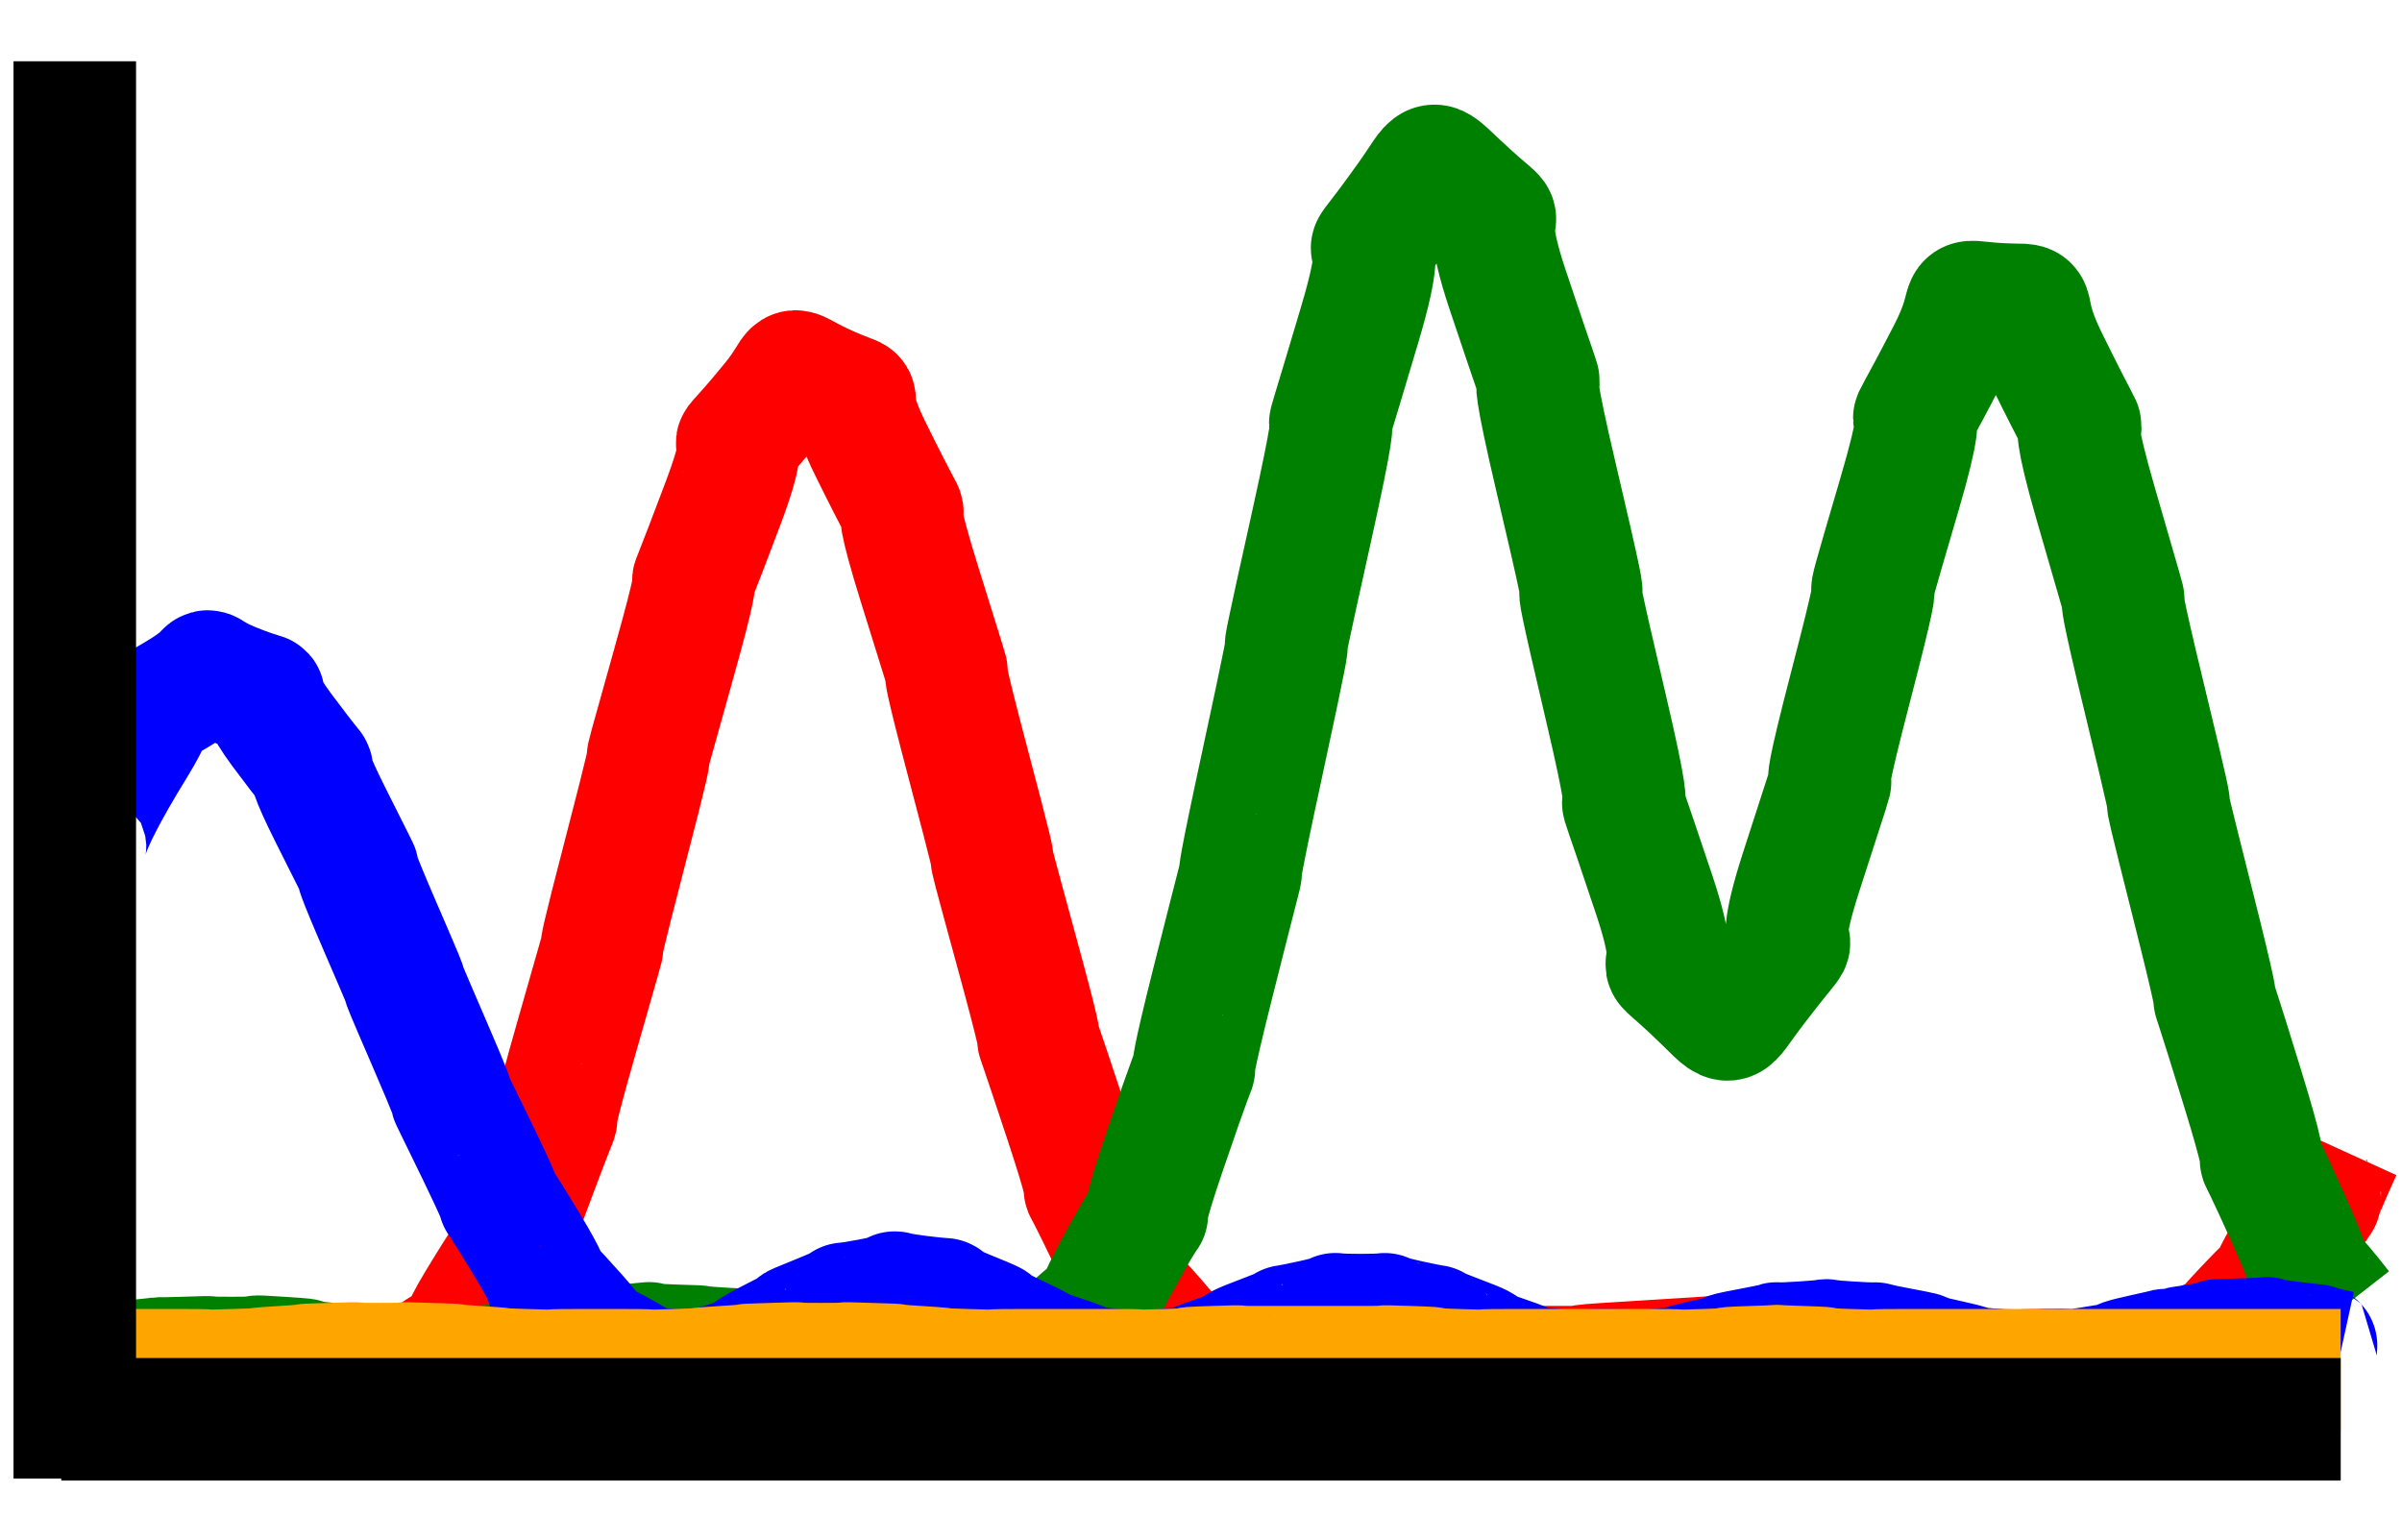 <?xml version="1.0" encoding="UTF-8" standalone="no"?>
<svg
   xmlns:dc="http://purl.org/dc/elements/1.1/"
   xmlns:cc="http://creativecommons.org/ns#"
   xmlns:rdf="http://www.w3.org/1999/02/22-rdf-syntax-ns#"
   xmlns:svg="http://www.w3.org/2000/svg"
   xmlns="http://www.w3.org/2000/svg"
   xmlns:sodipodi="http://sodipodi.sourceforge.net/DTD/sodipodi-0.dtd"
   xmlns:inkscape="http://www.inkscape.org/namespaces/inkscape"
   version="1.1"
   width="98"
   height="62.832"
   id="svg2"
   inkscape:version="0.48.4 r9939"
   sodipodi:docname="trace.svg"
   inkscape:export-filename="C:\Users\ddamerell\Farm\GIT_REPOS\molbio\build\public\static\js\images\trace_16.png"
   inkscape:export-xdpi="15.107971"
   inkscape:export-ydpi="15.107971">
  <sodipodi:namedview
     pagecolor="#ffffff"
     bordercolor="#666666"
     borderopacity="1"
     objecttolerance="10"
     gridtolerance="10"
     guidetolerance="10"
     inkscape:pageopacity="0"
     inkscape:pageshadow="2"
     inkscape:window-width="1858"
     inkscape:window-height="1178"
     id="namedview66"
     showgrid="false"
     fit-margin-top="0"
     fit-margin-left="0"
     fit-margin-right="0"
     fit-margin-bottom="0"
     inkscape:zoom="2.2250293"
     inkscape:cx="-35.611435"
     inkscape:cy="127.14509"
     inkscape:window-x="54"
     inkscape:window-y="-8"
     inkscape:window-maximized="1"
     inkscape:current-layer="svg2" />
  <defs
     id="defs4" />
  <path
     d="m 3.5,55.912 c 0,0 0.002,0.062 2,0 2.002,-0.063 0.006,0.062 2,-0.125 2.006,-0.188 0,-0.25 2,-0.25 2,0 -0.006,0.062 2,0.25 1.994,0.187 -0.002,0.062 2,0.125 1.998,0.062 0.03,0.246 2,0 2.03,-0.254 0.374,0.618 2,-0.5 2.374,-1.632 0.46,0.3 2,-2.25 2.46,-4.075 0.326,0.125 2,-4.375 2.326,-6.25 0.165,0.048 2,-6.375 2.165,-7.578 0.015,0.004 2,-7.625 2.015,-7.746 -0.163,-0.046 2,-7.75 1.837,-6.546 -0.389,-0.153 2,-6.5 1.611,-4.278 -0.729,-0.799 2,-4.125 1.271,-1.549 0.428,-1.487 2,-0.75 2.428,1.138 0.558,-0.305 2,2.625 2.558,5.195 0.265,-0.084 2,5.5 2.265,7.291 0.046,-0.012 2,7.375 2.046,7.738 -0.111,0.03 2,7.75 1.889,6.906 -0.241,0.081 2,6.875 1.759,5.331 -0.382,0.188 2,5.25 1.618,3.438 -0.417,0.38 2,3.25 1.583,1.88 -0.22,0.598 2,1.5 1.78,0.723 -0.002,0.062 2,0.125 1.998,0.062 0.008,0.125 2,0 2.008,-0.125 -0.006,-0.062 2,-0.25 1.994,-0.187 -0.002,-0.062 2,-0.125 1.998,-0.062 0.002,-0.062 2,0 2.002,0.063 0,0 2,0.125 2,0.125 0,0.125 2,0.125 2,0 0,0 2,-0.125 2,-0.125 0,0 2,-0.125 2,-0.125 0,0 2,-0.125 2,-0.125 0,-0.125 2,-0.125 2,0 0,0 2,0.125 2,0.125 0,0 2,0.125 2,0.125 0,0 2,0.125 2,0.125 0,0 2,0.125 2,0.125 -0.002,0.062 2,0.125 1.998,0.062 0,0 2,0 2,0 0.002,0.062 2,0 2.002,-0.063 0.064,0.299 2,-0.125 2.064,-0.451 0.157,0.287 2,-0.75 2.157,-1.213 0.305,0.301 2,-1.5 2.305,-2.449 0.247,0.153 2,-2.75 2.247,-3.722 0.189,0.087 2,-3.875"
     stroke-miterlimit="10"
     id="path12"
     inkscape:connector-curvature="0"
     style="fill:none;stroke:#ff0000;stroke-width:5;stroke-miterlimit:10;stroke-dasharray:none" />
  <path
     d="m 3.5,55.787 c 0,0 -0.006,-0.062 2,-0.25 1.994,-0.187 -0.002,-0.062 2,-0.125 1.998,-0.062 0,0 2,0 2,0 0.008,-0.125 2,0 2.008,0.125 -0.006,0.062 2,0.25 1.994,0.187 0,0 2,0.125 2,0.125 0,0.125 2,0.125 2,0 0.006,0.062 2,-0.125 2.006,-0.188 0,0 2,-0.25 2,-0.25 0.009,0.061 2,-0.25 2.01,-0.314 -0.017,-0.186 2,-0.375 1.983,-0.186 0.002,-0.062 2,0 2.002,0.063 0,0 2,0.125 2,0.125 0.015,-0.123 2,0.125 2.015,0.252 -0.015,0.123 2,0.375 1.985,0.248 0.006,-0.062 2,0.125 2.006,0.188 -0.008,0.125 2,0.25 1.992,0.125 0.017,0.186 2,0 2.017,-0.189 0.12,0.33 2,-0.375 2.12,-0.795 0.359,0.413 2,-1.125 2.359,-2.212 0.439,0.254 2,-2.625 2.439,-4.496 0.342,0.12 2,-4.75 2.342,-6.88 0.222,0.057 2,-7 2.222,-8.818 0.077,0.017 2,-8.875 2.077,-9.608 -0.132,-0.029 2,-9.625 1.868,-8.405 -0.441,-0.138 2,-8.375 1.559,-5.263 -0.91,-1.033 2,-5.125 1.09,-1.533 0.78,-1.644 2,-0.5 2.78,2.606 0.521,-0.188 2,4.25 2.521,7.562 0.167,-0.04 2,7.75 2.167,9.21 -0.167,0.04 2,9.25 1.833,7.79 -0.521,0.188 2,7.75 1.479,4.438 -0.791,1.546 2,4.25 1.209,1.171 0.886,1.088 2,-0.375 2.886,-3.787 0.383,0.129 2,-4.875 2.383,-7.371 0.046,0.012 2,-7.5 2.046,-7.863 -0.287,-0.086 2,-7.875 1.713,-5.836 -0.731,-0.458 2,-5.75 1.269,-2.458 0.062,-2.121 2,-2 2.062,0.129 0.693,-0.404 2,2.25 2.693,5.471 0.282,-0.083 2,5.875 2.282,7.917 0.057,-0.014 2,8 2.057,8.486 -0.133,0.034 2,8.5 1.867,7.409 -0.246,0.077 2,7.375 1.754,5.702 -0.414,0.194 2,5.625 1.586,3.569 -0.385,0.32 2,3.375"
     stroke-miterlimit="10"
     id="path16"
     inkscape:connector-curvature="0"
     style="fill:none;stroke:#008000;stroke-width:5;stroke-miterlimit:10;stroke-dasharray:none" />
  <path
     d="m 3.5,34.662 c 0,0 -0.438,-0.289 2,-4.25 1.562,-2.539 -0.396,-0.753 2,-2.25 1.604,-1.003 0.305,-0.939 2,-0.25 2.305,0.936 0.381,-0.301 2,1.875 2.381,3.199 0.199,-0.101 2,3.5 2.199,4.399 0.046,-0.02 2,4.5 2.046,4.73 -0.046,0.02 2,4.75 1.954,4.52 -0.147,0.072 2,4.5 1.853,3.822 -0.193,0.118 2,3.75 1.807,2.993 -0.304,0.283 2,2.875 1.696,1.908 -0.206,0.384 2,1.625 1.794,1.009 -0.039,0.434 2,0.625 1.961,0.184 0.104,0.343 2,-0.25 2.104,-0.657 0,0 2,-1 2,-1 -0.065,-0.161 2,-1 1.935,-0.786 -0.045,-0.242 2,-0.625 1.955,-0.367 0.045,-0.369 2,-0.125 2.045,0.256 0.065,-0.161 2,0.625 2.065,0.839 -0.024,0.051 2,1 1.976,0.926 -0.057,0.168 2,0.875 1.943,0.668 -0.03,0.246 2,0.5 1.97,0.246 0.03,0.246 2,0 2.03,-0.254 0.057,0.168 2,-0.5 2.057,-0.707 -0.041,-0.11 2,-0.875 1.959,-0.735 -0.039,-0.179 2,-0.625 1.961,-0.429 0,-0.25 2,-0.25 2,0 0.039,-0.179 2,0.25 2.039,0.446 0.041,-0.11 2,0.625 2.041,0.765 -0.057,0.168 2,0.875 1.943,0.668 -0.03,0.246 2,0.5 1.97,0.246 0,0 2,0 2,0 0.017,0.186 2,0 2.017,-0.189 0.013,0.06 2,-0.375 2.013,-0.44 -0.023,-0.121 2,-0.5 1.977,-0.371 -0.008,-0.125 2,-0.25 1.992,-0.125 0.008,-0.125 2,0 2.008,0.125 0.023,-0.121 2,0.25 2.023,0.379 -0.013,0.06 2,0.5 1.987,0.435 -0.017,0.186 2,0.375 1.983,0.186 0.002,0.062 2,0 2.002,-0.063 0.028,0.183 2,-0.125 2.028,-0.317 -0.013,-0.06 2,-0.5 1.987,-0.435 -0.01,-0.061 2,-0.375 1.99,-0.311 -0.006,-0.187 2,-0.25 1.994,-0.062 0.015,-0.123 2,0.125 2.015,0.252 0.013,-0.06 2,0.375"
     stroke-miterlimit="10"
     id="path20"
     inkscape:connector-curvature="0"
     style="fill:none;stroke:#0000ff;stroke-width:5;stroke-miterlimit:10;stroke-dasharray:none" />
  <path
     d="m 3.5,55.912 c 0,0 0,0 2,0 2,0 0,0 2,0 2,0 0.002,0.062 2,0 2.002,-0.063 0,0 2,-0.125 2,-0.125 -0.002,-0.062 2,-0.125 1.998,-0.062 0,0 2,0 2,0 0.002,-0.062 2,0 2.002,0.063 0,0 2,0.125 2,0.125 -0.002,0.062 2,0.125 1.998,0.062 0,0 2,0 2,0 0,0 2,0 2,0 0.002,0.062 2,0 2.002,-0.063 0,0 2,-0.125 2,-0.125 -0.002,-0.062 2,-0.125 1.998,-0.062 0,0 2,0 2,0 0.002,-0.062 2,0 2.002,0.063 0,0 2,0.125 2,0.125 -0.002,0.062 2,0.125 1.998,0.062 0,0 2,0 2,0 0,0 2,0 2,0 0,0 2,0 2,0 0.002,0.062 2,0 2.002,-0.063 -0.002,-0.062 2,-0.125 1.998,-0.062 0,0 2,0 2,0 0,0 2,0 2,0 0,0 2,0 2,0 0.002,-0.062 2,0 2.002,0.063 -0.002,0.062 2,0.125 1.998,0.062 0,0 2,0 2,0 0,0 2,0 2,0 0,0 2,0 2,0 0,0 2,0 2,0 0.002,0.062 2,0 2.002,-0.063 -0.002,-0.062 2,-0.125 1.998,-0.062 0.002,-0.062 2,0 2.002,0.063 -0.002,0.062 2,0.125 1.998,0.062 0,0 2,0 2,0 0,0 2,0 2,0 0,0 2,0 2,0 0,0 2,0 2,0 0,0 2,0 2,0 0,0 2,0 2,0 0,0 2,0 2,0 0,0 2,0 2,0 0,0 2,0 2,0 0,0 2,0"
     stroke-miterlimit="10"
     id="path24"
     inkscape:connector-curvature="0"
     style="fill:none;stroke:#ffa500;stroke-width:5;stroke-miterlimit:10;stroke-dasharray:none" />
  <path
     d="m 3.051,2.5 0,57.832"
     stroke-miterlimit="10"
     id="path60"
     inkscape:connector-curvature="0"
     style="fill:none;stroke:#000000;stroke-width:5;stroke-miterlimit:10;stroke-dasharray:none" />
  <g
     id="g62"
     transform="translate(-27.5,-214.088)">
    <path
       style="fill:none;stroke:#000000;stroke-width:5;stroke-miterlimit:10;stroke-dasharray:none"
       inkscape:connector-curvature="0"
       id="path64"
       stroke-miterlimit="10"
       d="m 30,272 93,0" />
  </g>
</svg>
